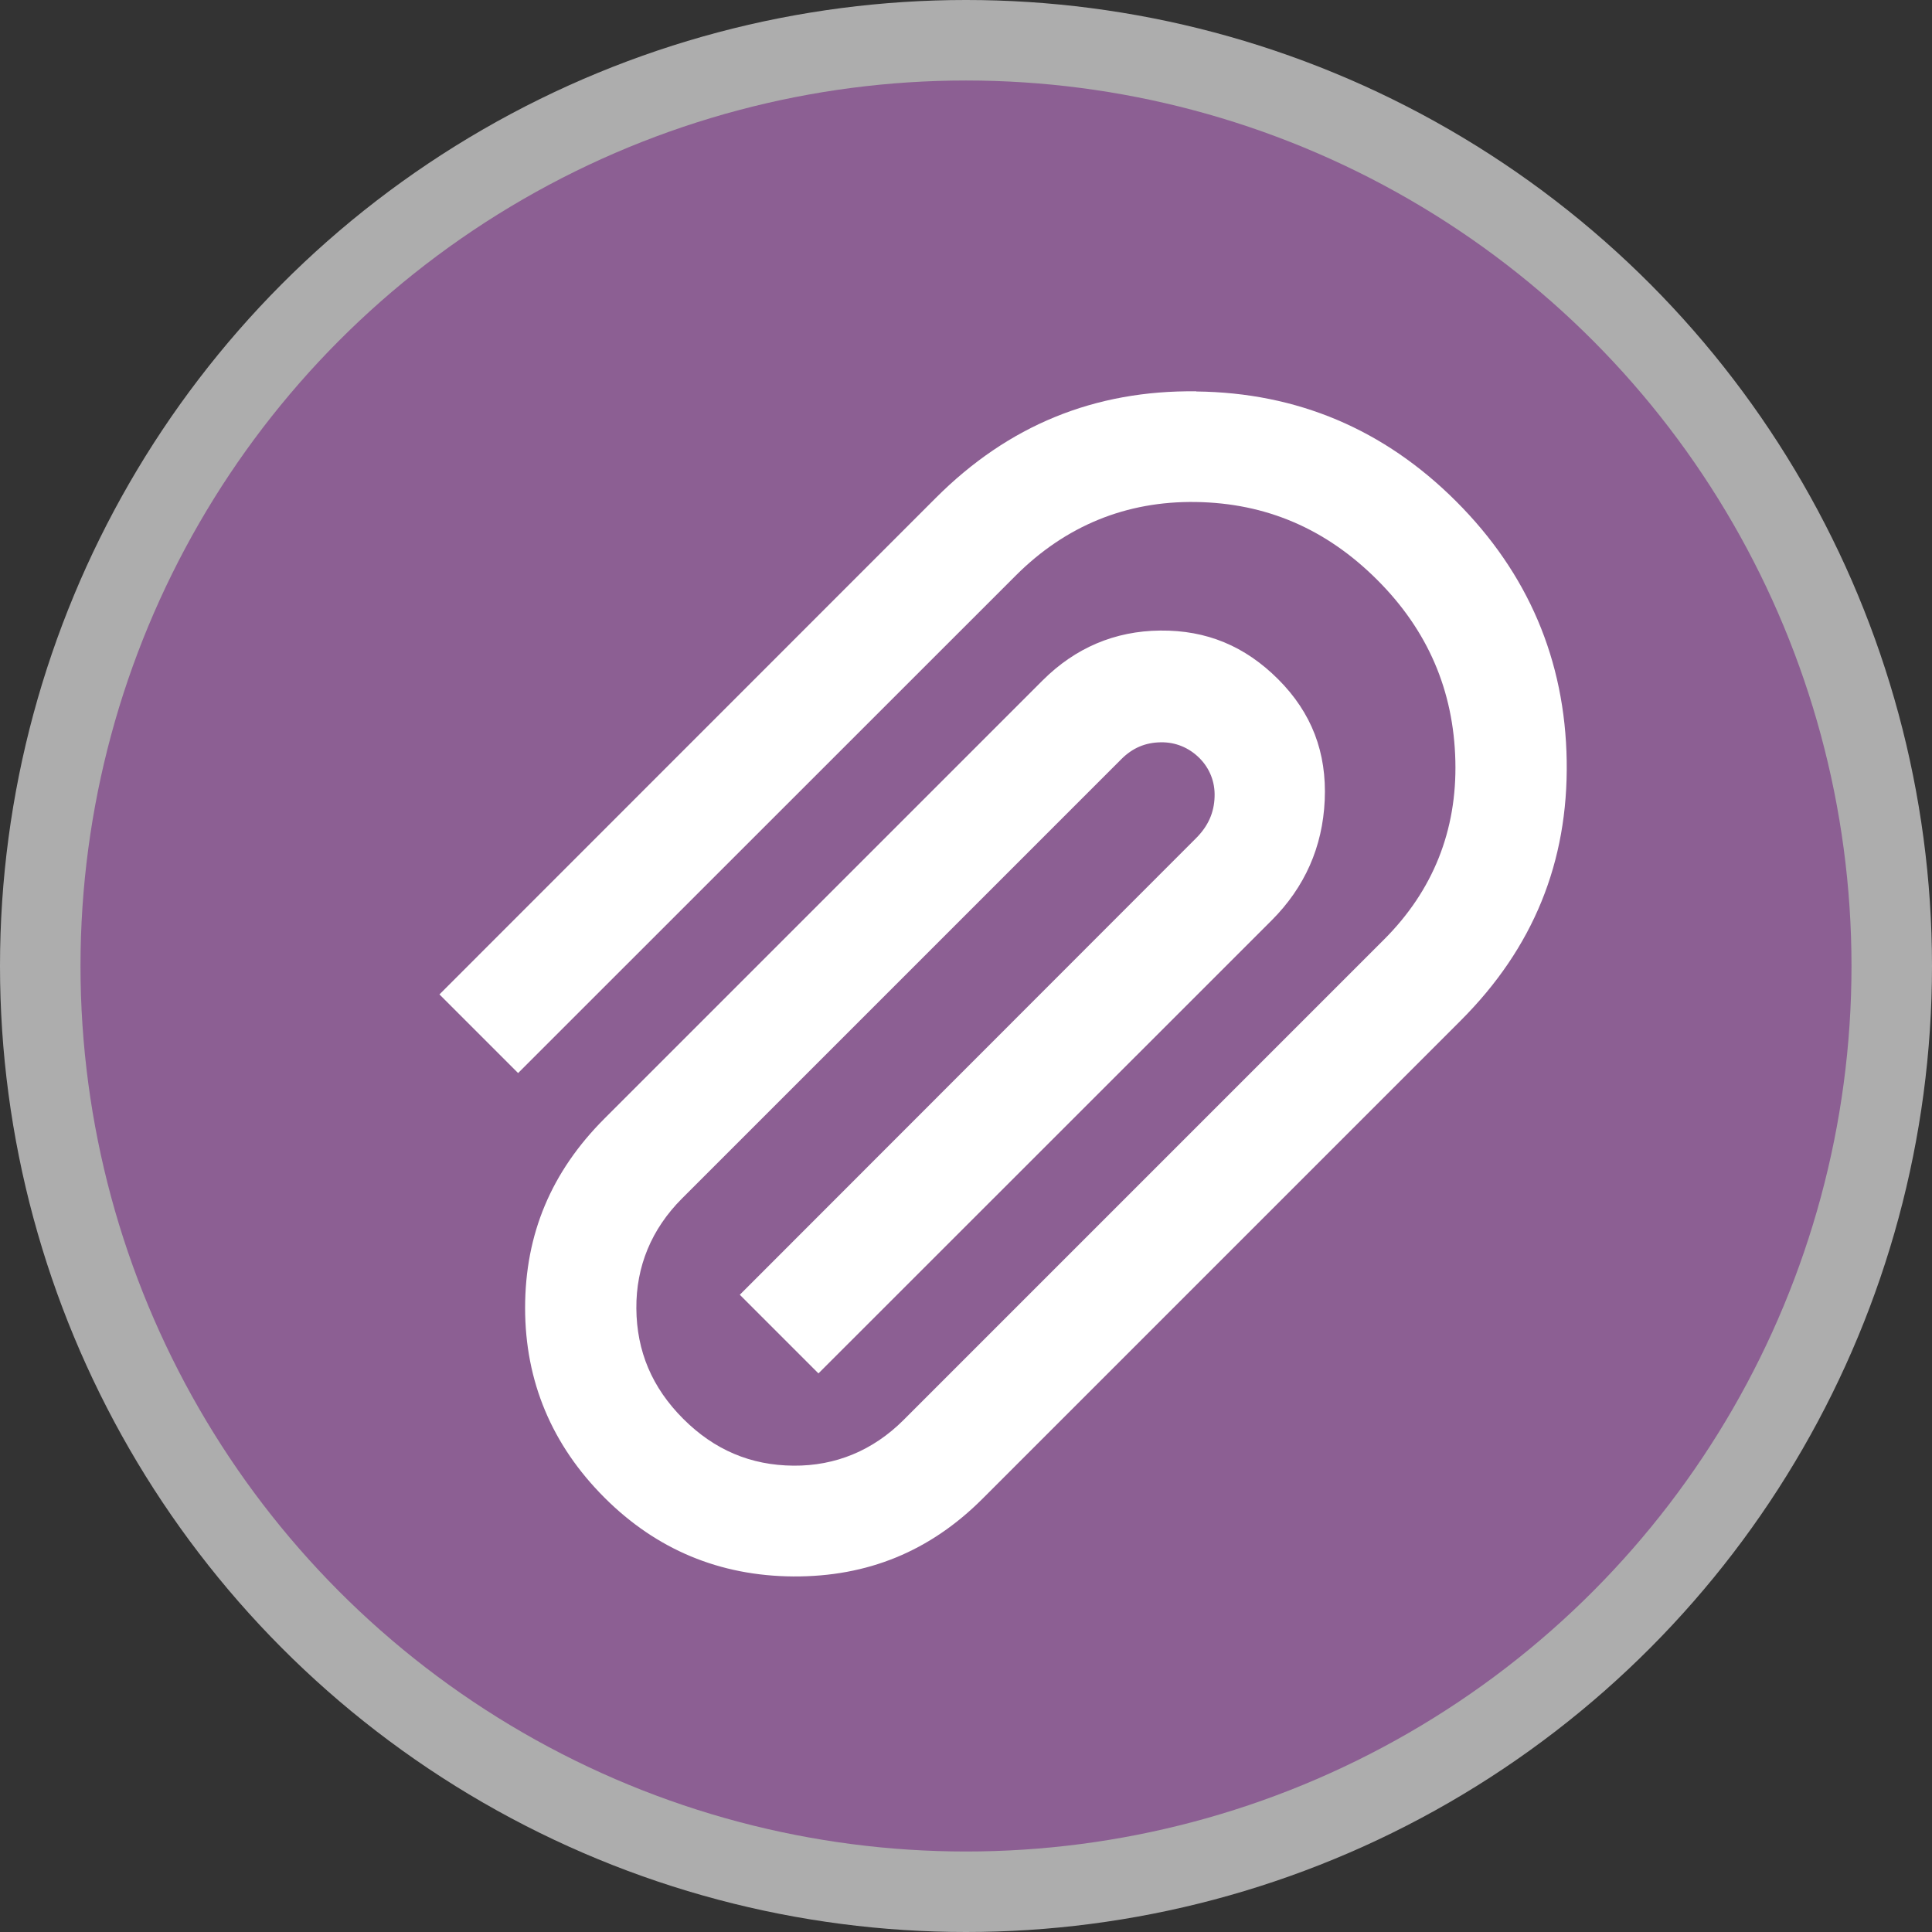 <?xml version="1.0" encoding="UTF-8"?>
<svg version="1.1" viewBox="0 0 24 24" width="18" height="18" xml:space="preserve" xmlns="http://www.w3.org/2000/svg">
 <rect x="0" y="0" width="24" height="24" fill="#333333" stroke="none"/>
 <g opacity="1">
  <circle id="Oval" cx="12" cy="12" r="12" fill="#fff" opacity=".6"/>
  <circle cx="12" cy="12" r="11" fill="#8C5F93"/>
  <path d="m14.861 4.861c-1.265-0.015-2.335 0.423-3.236 1.324l-6.166 6.168 0.977 0.977 6.182-6.18c0.619-0.619 1.374-0.927 2.236-0.914 0.873 0.013 1.619 0.332 2.256 0.969 0.627 0.627 0.948 1.373 0.969 2.248 0.021 0.863-0.277 1.609-0.885 2.217l-5.969 5.969c-0.38 0.38-0.846 0.572-1.367 0.568-0.532-0.004-0.984-0.195-1.371-0.582-0.387-0.387-0.578-0.839-0.582-1.371-0.004-0.522 0.188-0.987 0.568-1.367l5.457-5.457c0.139-0.139 0.297-0.206 0.49-0.209 0.181-0.003 0.348 0.065 0.479 0.195 0.128 0.128 0.196 0.297 0.189 0.482-0.006 0.196-0.079 0.363-0.23 0.514l-5.668 5.672 0.977 0.977 5.629-5.627c0.412-0.412 0.634-0.913 0.66-1.492 0.027-0.594-0.162-1.088-0.578-1.504-0.412-0.412-0.89-0.611-1.465-0.605-0.564 0.005-1.056 0.215-1.461 0.619l-5.443 5.443c-0.66 0.66-0.986 1.434-0.986 2.353 0 0.91 0.332 1.702 0.986 2.356 0.646 0.646 1.433 0.973 2.346 0.979 0.922 0.005 1.697-0.312 2.35-0.965l5.941-5.941c0.901-0.901 1.336-1.968 1.316-3.228-0.02-1.249-0.48-2.328-1.373-3.221-0.893-0.893-1.973-1.351-3.227-1.365z" fill="#fff"/>
 </g>
</svg>
